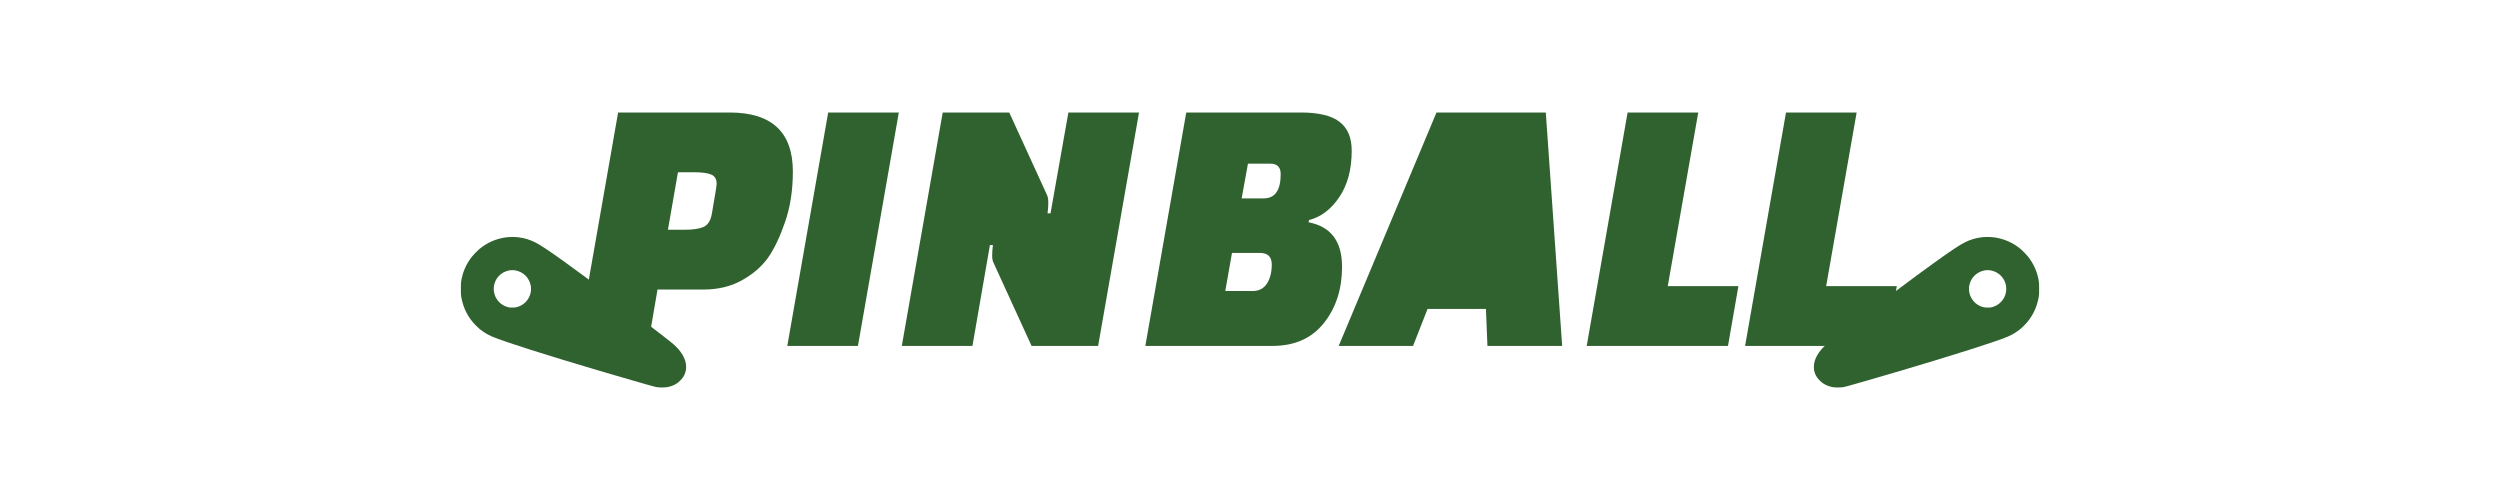 <?xml version="1.0" encoding="utf-8"?>
<svg viewBox="0 0 200 40" xmlns="http://www.w3.org/2000/svg">
  <path d="M 56.29 23.162 L 56.29 23.162 L 52.601 23.162 L 51.828 27.673 L 46.177 27.673 L 49.449 9 L 58.372 9 L 58.372 9 C 61.743 9 63.429 10.574 63.429 13.721 L 63.429 13.721 L 63.429 13.721 C 63.429 15.214 63.221 16.562 62.805 17.764 L 62.805 17.764 L 62.805 17.764 C 62.388 18.972 61.929 19.932 61.426 20.642 L 61.426 20.642 L 61.426 20.642 C 60.917 21.346 60.22 21.944 59.334 22.434 L 59.334 22.434 L 59.334 22.434 C 58.454 22.92 57.441 23.162 56.29 23.162 Z M 55.546 13.78 L 54.237 13.78 L 53.434 18.381 L 54.743 18.381 L 54.743 18.381 C 55.417 18.381 55.926 18.308 56.27 18.162 L 56.27 18.162 L 56.27 18.162 C 56.62 18.01 56.845 17.664 56.944 17.127 L 56.944 17.127 L 56.944 17.127 C 57.202 15.653 57.331 14.847 57.331 14.706 L 57.331 14.706 L 57.331 14.706 C 57.331 14.328 57.182 14.079 56.885 13.959 L 56.885 13.959 L 56.885 13.959 C 56.588 13.84 56.141 13.78 55.546 13.78 L 55.546 13.78 Z M 68.635 27.673 L 62.983 27.673 L 66.255 9 L 71.906 9 L 68.635 27.673 Z M 87.85 27.673 L 82.526 27.673 L 79.491 21.04 L 79.491 21.04 C 79.413 20.901 79.373 20.705 79.373 20.453 L 79.373 20.453 L 79.373 20.453 C 79.373 20.207 79.392 19.925 79.432 19.606 L 79.432 19.606 L 79.194 19.606 L 77.796 27.673 L 72.144 27.673 L 75.417 9 L 80.741 9 L 83.775 15.632 L 83.775 15.632 C 83.835 15.772 83.864 15.968 83.864 16.22 L 83.864 16.22 L 83.864 16.22 C 83.864 16.466 83.844 16.748 83.805 17.067 L 83.805 17.067 L 84.042 17.067 L 85.471 9 L 91.122 9 L 87.85 27.673 Z M 101.801 27.673 L 91.627 27.673 L 94.9 9 L 104.061 9 L 104.061 9 C 105.49 9 106.524 9.249 107.165 9.747 L 107.165 9.747 L 107.165 9.747 C 107.812 10.245 108.137 11.011 108.137 12.048 L 108.137 12.048 L 108.137 12.048 C 108.137 13.561 107.802 14.806 107.135 15.782 L 107.135 15.782 L 107.135 15.782 C 106.474 16.758 105.668 17.366 104.716 17.604 L 104.716 17.604 L 104.686 17.784 L 104.686 17.784 C 106.471 18.122 107.364 19.308 107.364 21.339 L 107.364 21.339 L 107.364 21.339 C 107.364 23.132 106.877 24.635 105.905 25.85 L 105.905 25.85 L 105.905 25.85 C 104.934 27.066 103.566 27.673 101.801 27.673 L 101.801 27.673 Z M 100.79 20.234 L 100.79 20.234 L 98.559 20.234 L 98.023 23.281 L 100.225 23.281 L 100.225 23.281 C 100.721 23.281 101.097 23.082 101.355 22.683 L 101.355 22.683 L 101.355 22.683 C 101.612 22.285 101.741 21.777 101.741 21.16 L 101.741 21.16 L 101.741 21.16 C 101.741 20.542 101.424 20.234 100.79 20.234 Z M 101.623 13.094 L 101.623 13.094 L 99.837 13.094 L 99.332 15.872 L 101.087 15.872 L 101.087 15.872 C 101.999 15.872 102.455 15.224 102.455 13.93 L 102.455 13.93 L 102.455 13.93 C 102.455 13.372 102.178 13.094 101.623 13.094 Z M 114.205 24.715 L 113.044 27.673 L 107.096 27.673 L 114.919 9 L 123.664 9 L 124.973 27.673 L 118.994 27.673 L 118.875 24.715 L 114.205 24.715 Z M 118.429 14.737 L 118.131 14.737 L 116.049 19.965 L 118.429 19.965 L 118.429 14.737 Z M 139.072 22.892 L 138.239 27.673 L 126.936 27.673 L 130.208 9 L 135.86 9 L 133.421 22.892 L 139.072 22.892 Z M 151.744 22.892 L 150.911 27.673 L 139.607 27.673 L 142.88 9 L 148.532 9 L 146.092 22.892 L 151.744 22.892 Z" style="#306230-space: pre; fill: rgb(48, 98, 48);"/>
  <path d="M 52.629 30.984 C 52.406 30.951 52.271 30.916 51.069 30.57 C 47.056 29.42 42.498 28.031 40.619 27.384 C 39.426 26.974 39.121 26.846 38.724 26.579 C 38.457 26.403 38.294 26.267 38.071 26.042 C 37.448 25.417 37.063 24.668 36.904 23.77 C 36.871 23.578 36.87 23.564 36.87 23.114 C 36.87 22.733 36.874 22.633 36.892 22.514 C 37.005 21.782 37.285 21.14 37.747 20.543 C 37.872 20.382 38.184 20.059 38.343 19.927 C 38.976 19.4 39.721 19.079 40.54 18.981 C 40.771 18.952 41.223 18.952 41.455 18.981 C 41.949 19.041 42.379 19.17 42.822 19.392 C 43.229 19.595 43.888 20.034 45.185 20.963 C 46.975 22.247 50.263 24.717 52.733 26.634 C 52.88 26.749 53.086 26.909 53.191 26.99 C 53.294 27.07 53.495 27.227 53.635 27.338 C 54.345 27.897 54.753 28.471 54.867 29.072 C 54.897 29.222 54.897 29.49 54.868 29.634 C 54.828 29.841 54.744 30.037 54.627 30.205 C 54.539 30.333 54.292 30.577 54.165 30.662 C 53.906 30.832 53.628 30.937 53.313 30.982 C 53.148 31.005 52.794 31.006 52.629 30.984 Z M 41.351 24.569 C 41.819 24.441 42.178 24.13 42.369 23.682 C 42.608 23.126 42.464 22.454 42.018 22.028 C 41.723 21.747 41.288 21.585 40.905 21.614 C 40.128 21.671 39.533 22.282 39.501 23.054 C 39.471 23.818 40.022 24.481 40.784 24.602 C 40.804 24.604 40.915 24.605 41.027 24.603 C 41.204 24.6 41.251 24.595 41.351 24.569 Z" style="fill: rgb(48, 98, 48);"/>
  <path d="M 117.644 20.981 C 117.299 20.948 116.865 20.85 116.536 20.731 C 115.224 20.252 114.196 19.194 113.757 17.868 C 113.422 16.858 113.45 15.75 113.839 14.767 C 114.069 14.186 114.382 13.704 114.82 13.249 C 115.182 12.878 115.55 12.604 116.002 12.37 C 117.502 11.593 119.322 11.725 120.699 12.71 C 120.916 12.866 121.079 13.006 121.283 13.212 C 121.999 13.93 122.442 14.828 122.582 15.849 C 122.608 16.046 122.619 16.618 122.601 16.829 C 122.48 18.169 121.788 19.373 120.688 20.162 C 120.05 20.618 119.262 20.911 118.48 20.982 C 118.319 20.995 117.8 20.995 117.644 20.981 Z M 115.65 18.145 C 115.6 17.996 115.546 17.768 115.518 17.598 C 115.491 17.408 115.491 16.947 115.518 16.753 C 115.635 15.987 115.967 15.333 116.506 14.805 C 117.047 14.276 117.701 13.959 118.447 13.864 C 118.631 13.84 119.055 13.844 119.23 13.871 C 119.405 13.898 119.632 13.952 119.775 14.002 C 119.837 14.022 119.887 14.037 119.891 14.034 C 119.898 14.025 119.717 13.894 119.605 13.825 C 119.255 13.612 118.865 13.478 118.431 13.419 C 118.278 13.399 117.854 13.399 117.705 13.421 C 116.809 13.545 116.044 14.024 115.548 14.774 C 115.45 14.92 115.29 15.243 115.227 15.414 C 114.908 16.29 115.025 17.29 115.538 18.073 C 115.591 18.154 115.678 18.266 115.682 18.26 C 115.685 18.257 115.67 18.206 115.65 18.145 Z" style="fill: rgb(48, 98, 48);"/>
  <path d="M 160.87 18.975 C 160.646 19.008 160.511 19.044 159.309 19.389 C 155.296 20.538 150.739 21.929 148.859 22.575 C 147.666 22.985 147.362 23.114 146.963 23.38 C 146.698 23.557 146.534 23.693 146.311 23.917 C 145.687 24.543 145.304 25.292 145.144 26.189 C 145.112 26.381 145.111 26.396 145.111 26.845 C 145.111 27.226 145.114 27.327 145.133 27.445 C 145.245 28.177 145.525 28.819 145.987 29.416 C 146.112 29.577 146.424 29.9 146.584 30.033 C 147.216 30.559 147.961 30.88 148.78 30.979 C 149.011 31.007 149.463 31.007 149.695 30.979 C 150.189 30.919 150.619 30.789 151.063 30.567 C 151.469 30.364 152.129 29.926 153.425 28.996 C 155.215 27.712 158.503 25.242 160.973 23.325 C 161.12 23.21 161.327 23.05 161.431 22.969 C 161.534 22.889 161.735 22.732 161.875 22.622 C 162.585 22.062 162.994 21.489 163.108 20.887 C 163.137 20.737 163.137 20.47 163.109 20.325 C 163.068 20.118 162.985 19.922 162.868 19.754 C 162.78 19.626 162.533 19.382 162.406 19.297 C 162.147 19.127 161.868 19.022 161.554 18.976 C 161.388 18.954 161.034 18.953 160.87 18.975 Z M 149.591 25.391 C 150.061 25.518 150.418 25.829 150.609 26.278 C 150.849 26.834 150.705 27.505 150.259 27.931 C 149.963 28.211 149.529 28.374 149.146 28.345 C 148.369 28.287 147.773 27.677 147.742 26.905 C 147.711 26.141 148.261 25.478 149.024 25.358 C 149.045 25.355 149.155 25.354 149.268 25.356 C 149.445 25.359 149.492 25.364 149.591 25.391 Z" style="fill: rgb(48, 98, 48);" transform="matrix(-1, 0, 0, -1, 308.241, 49.959)"/>
</svg>